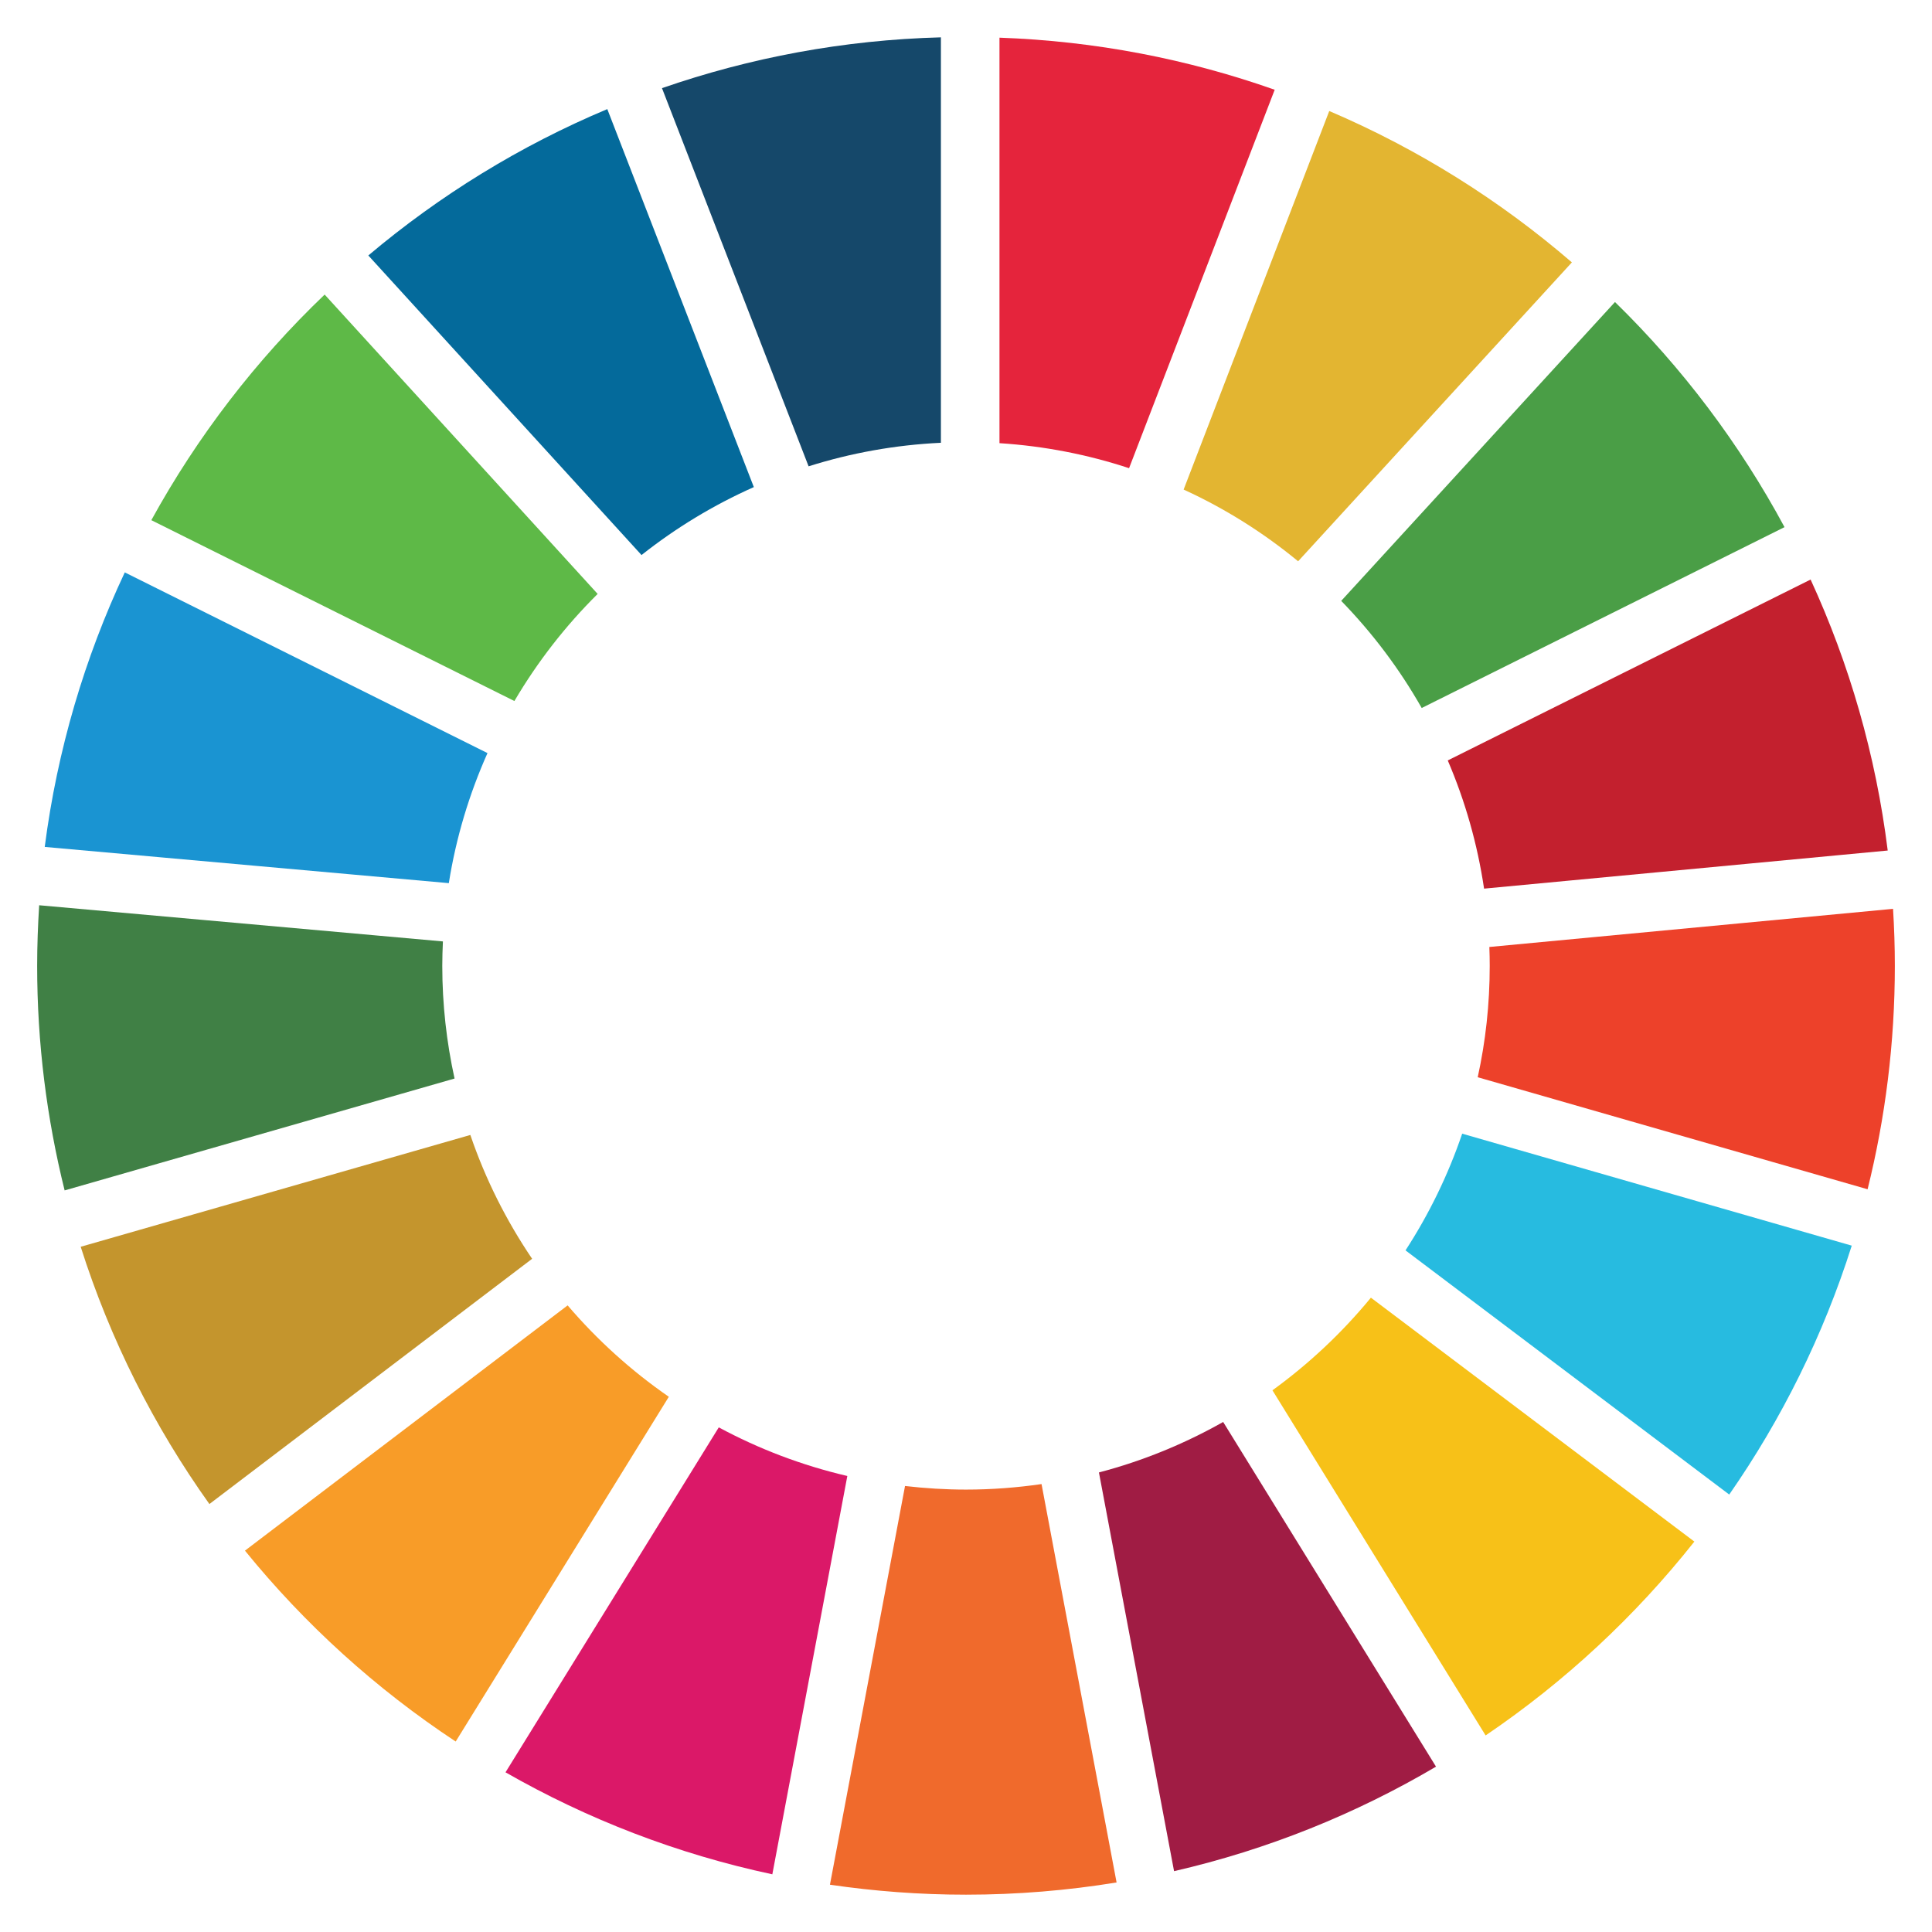 <?xml version="1.0" encoding="utf-8"?>
<!-- Generator: Adobe Illustrator 20.1.0, SVG Export Plug-In . SVG Version: 6.00 Build 0)  -->
<svg version="1.1" id="Layer_1" xmlns="http://www.w3.org/2000/svg" xmlns:xlink="http://www.w3.org/1999/xlink" x="0px" y="0px"
	 viewBox="0 0 104 104" style="enable-background:new 0 0 104 104;" xml:space="preserve">
<g>
	<path style="fill:#5EB947;" d="M27.69,37.736c1.244-2.113,2.752-4.05,4.482-5.765L17.476,15.857
		c-3.697,3.533-6.85,7.63-9.33,12.144L27.69,37.736z"/>
	<path style="fill:#E3B531;" d="M63.715,26.353c2.225,1.019,4.295,2.32,6.163,3.861l14.737-16.09
		c-3.882-3.347-8.283-6.109-13.061-8.148L63.715,26.353z"/>
	<path style="fill:#C3202E;" d="M97.465,31.197l-19.532,9.737c0.933,2.176,1.596,4.489,1.955,6.901l21.728-2.051
		C100.975,40.64,99.552,35.736,97.465,31.197"/>
	<path style="fill:#4A9E46;" d="M76.531,38.112l19.53-9.736c-2.419-4.495-5.504-8.58-9.126-12.118L72.198,32.345
		C73.876,34.07,75.336,36.006,76.531,38.112"/>
	<path style="fill:#408045;" d="M23.808,51.992c0-0.44,0.014-0.879,0.034-1.315L2.109,48.73C2.041,49.808,2,50.895,2,51.992
		c0,4.168,0.517,8.218,1.479,12.088l20.99-6.022C24.039,56.103,23.808,54.074,23.808,51.992"/>
	<path style="fill:#F7C118;" d="M73.796,69.854c-1.545,1.88-3.328,3.556-5.3,4.986l11.475,18.579
		c4.258-2.886,8.05-6.41,11.237-10.435L73.796,69.854z"/>
	<path style="fill:#ED412A;" d="M80.192,51.992c0,2.057-0.221,4.064-0.646,5.996l20.987,6.03C101.49,60.164,102,56.136,102,51.992
		c0-1.03-0.034-2.051-0.097-3.069l-21.731,2.053C80.185,51.315,80.192,51.651,80.192,51.992"/>
	<path style="fill:#F89C28;" d="M30.556,70.269l-17.37,13.202c3.231,3.978,7.056,7.445,11.344,10.276l11.473-18.558
		C33.981,73.791,32.15,72.135,30.556,70.269"/>
	<path style="fill:#1A94D2;" d="M24.16,47.54c0.389-2.455,1.1-4.802,2.082-7.001L6.717,30.812C4.56,35.403,3.081,40.373,2.408,45.59
		L24.16,47.54z"/>
	<path style="fill:#A01C44;" d="M77.301,95.099L65.843,76.545c-2.082,1.176-4.324,2.098-6.687,2.717l4.044,21.463
		C68.231,99.568,72.975,97.65,77.301,95.099"/>
	<path style="fill:#27BBE0;" d="M78.71,61.026c-0.76,2.232-1.788,4.338-3.051,6.282l17.426,13.144
		c2.83-4.069,5.067-8.575,6.595-13.399L78.71,61.026z"/>
	<path style="fill:#F06A2C;" d="M56.066,79.888C54.74,80.08,53.382,80.185,52,80.185c-1.11,0-2.206-0.069-3.282-0.194l-4.042,21.463
		c2.393,0.351,4.836,0.537,7.324,0.537c2.759,0,5.468-0.227,8.106-0.658L56.066,79.888z"/>
	<path style="fill:#E5243C;" d="M53.802,23.856c2.422,0.155,4.761,0.616,6.976,1.347l7.839-20.371
		c-4.664-1.647-9.639-2.622-14.815-2.804V23.856z"/>
	<path style="fill:#DB1868;" d="M45.612,79.453c-2.444-0.57-4.766-1.457-6.92-2.617l-11.48,18.568
		c4.416,2.527,9.245,4.399,14.363,5.49L45.612,79.453z"/>
	<path style="fill:#15486A;" d="M43.527,25.102c2.264-0.715,4.652-1.151,7.122-1.267V2.01c-5.247,0.14-10.287,1.095-15.014,2.735
		L43.527,25.102z"/>
	<path style="fill:#C4952D;" d="M28.644,67.761c-1.385-2.045-2.514-4.285-3.325-6.666L4.344,67.114
		c1.589,5.003,3.943,9.664,6.928,13.849L28.644,67.761z"/>
	<path style="fill:#046A9B;" d="M34.533,29.878c1.844-1.46,3.872-2.69,6.046-3.658L32.691,5.873
		c-4.698,1.972-9.026,4.643-12.864,7.879L34.533,29.878z"/>
</g>
</svg>
